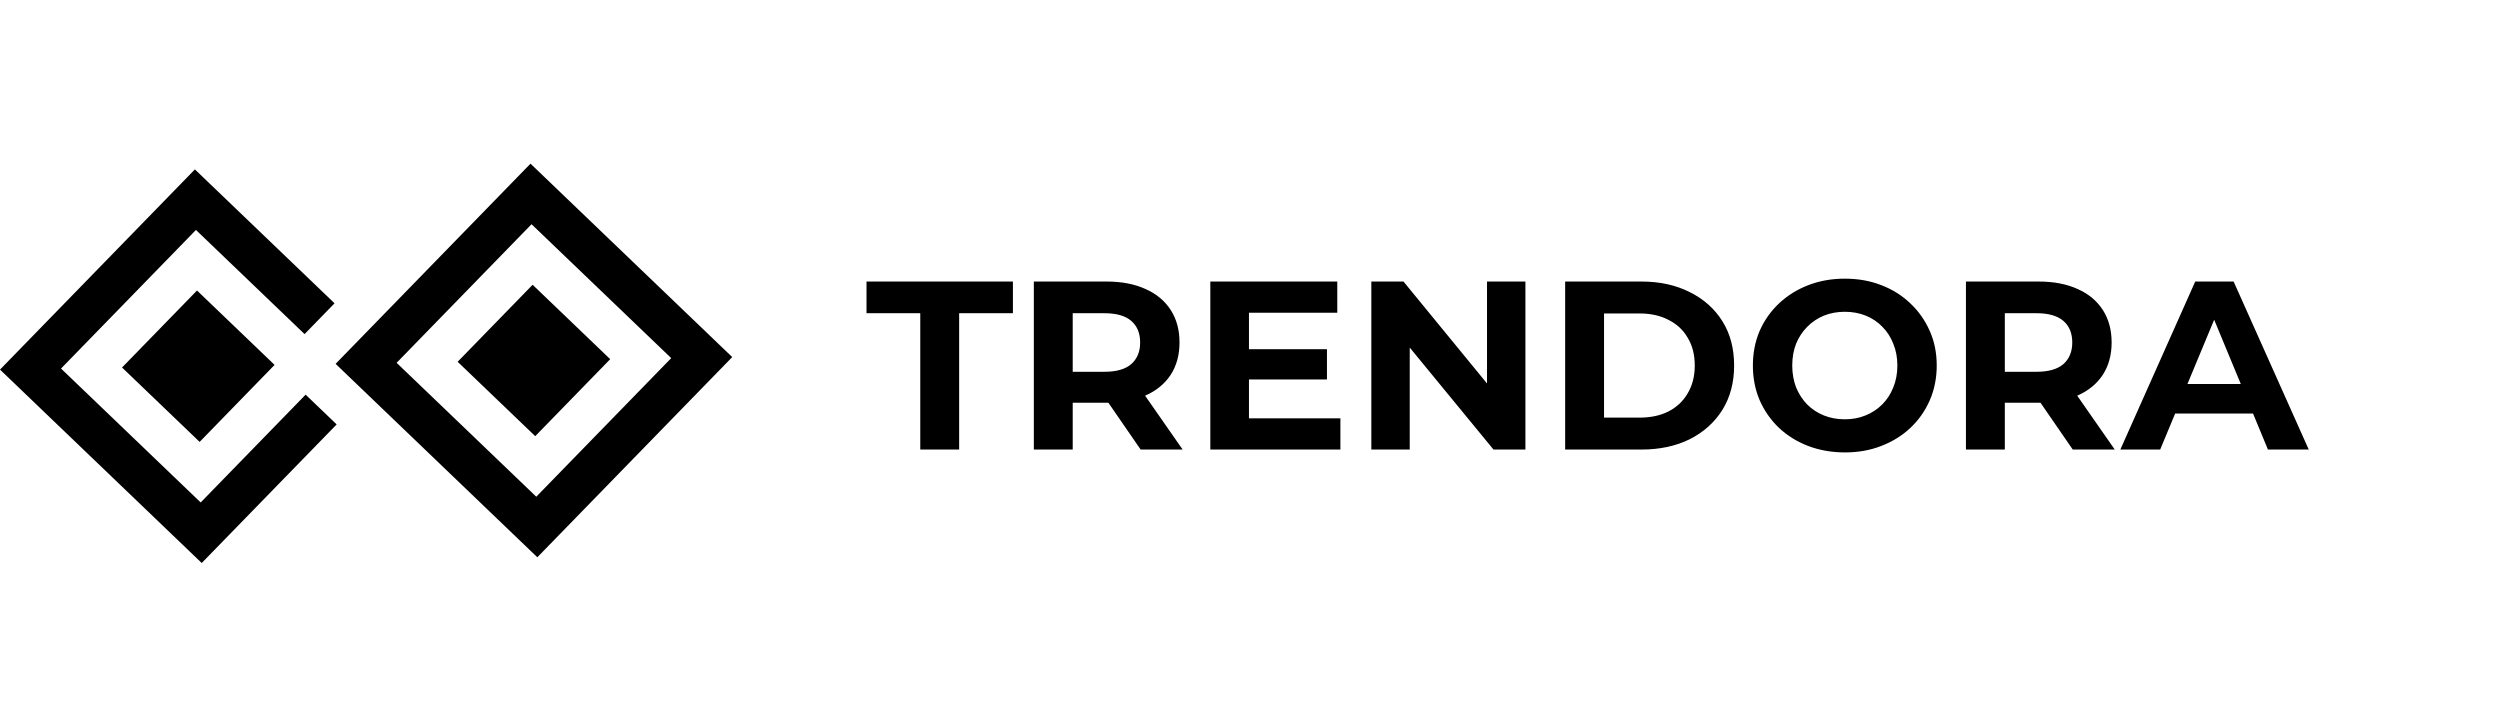 <svg width="375" height="109" viewBox="0 0 375 109" fill="none" xmlns="http://www.w3.org/2000/svg">
<path d="M79.575 24.549L50.34 54.578L80.599 83.591L109.833 53.562L79.575 24.549ZM80.441 74.508L59.492 54.422L79.731 33.633L100.68 53.718L80.441 74.508Z" fill="black"/>
<path d="M91.528 53.875L79.89 42.716L68.646 54.266L80.284 65.425L91.528 53.875Z" fill="black"/>
<path d="M41.187 54.735L29.549 43.576L18.305 55.126L29.943 66.285L41.187 54.735Z" fill="black"/>
<path d="M45.843 59.199L30.102 75.368L9.153 55.282L29.392 34.493L45.685 50.115L50.182 45.495L29.234 25.41L-0 55.439L30.258 84.451L50.498 63.661L45.843 59.199Z" fill="black"/>
<path d="M138.041 67.431V46.983H129.977V42.231H151.937V46.983H143.873V67.431H138.041ZM155.075 67.431V42.231H165.983C168.239 42.231 170.183 42.603 171.815 43.347C173.447 44.067 174.707 45.111 175.595 46.479C176.483 47.847 176.927 49.479 176.927 51.375C176.927 53.247 176.483 54.867 175.595 56.235C174.707 57.579 173.447 58.611 171.815 59.331C170.183 60.051 168.239 60.411 165.983 60.411H158.315L160.907 57.855V67.431H155.075ZM171.095 67.431L164.795 58.287H171.023L177.395 67.431H171.095ZM160.907 58.503L158.315 55.767H165.659C167.459 55.767 168.803 55.383 169.691 54.615C170.579 53.823 171.023 52.743 171.023 51.375C171.023 49.983 170.579 48.903 169.691 48.135C168.803 47.367 167.459 46.983 165.659 46.983H158.315L160.907 44.211V58.503ZM186.912 52.383H199.044V56.919H186.912V52.383ZM187.344 62.751H201.06V67.431H181.548V42.231H200.592V46.911H187.344V62.751ZM205.7 67.431V42.231H210.524L225.392 60.375H223.052V42.231H228.812V67.431H224.024L209.12 49.287H211.46V67.431H205.7ZM234.774 67.431V42.231H246.222C248.958 42.231 251.37 42.759 253.458 43.815C255.546 44.847 257.178 46.299 258.354 48.171C259.53 50.043 260.118 52.263 260.118 54.831C260.118 57.375 259.53 59.595 258.354 61.491C257.178 63.363 255.546 64.827 253.458 65.883C251.37 66.915 248.958 67.431 246.222 67.431H234.774ZM240.606 62.643H245.934C247.614 62.643 249.066 62.331 250.29 61.707C251.538 61.059 252.498 60.147 253.17 58.971C253.866 57.795 254.214 56.415 254.214 54.831C254.214 53.223 253.866 51.843 253.17 50.691C252.498 49.515 251.538 48.615 250.29 47.991C249.066 47.343 247.614 47.019 245.934 47.019H240.606V62.643ZM276.757 67.863C274.765 67.863 272.917 67.539 271.213 66.891C269.533 66.243 268.069 65.331 266.821 64.155C265.597 62.979 264.637 61.599 263.941 60.015C263.269 58.431 262.933 56.703 262.933 54.831C262.933 52.959 263.269 51.231 263.941 49.647C264.637 48.063 265.609 46.683 266.857 45.507C268.105 44.331 269.569 43.419 271.249 42.771C272.929 42.123 274.753 41.799 276.721 41.799C278.713 41.799 280.537 42.123 282.193 42.771C283.873 43.419 285.325 44.331 286.549 45.507C287.797 46.683 288.769 48.063 289.465 49.647C290.161 51.207 290.509 52.935 290.509 54.831C290.509 56.703 290.161 58.443 289.465 60.051C288.769 61.635 287.797 63.015 286.549 64.191C285.325 65.343 283.873 66.243 282.193 66.891C280.537 67.539 278.725 67.863 276.757 67.863ZM276.721 62.895C277.849 62.895 278.881 62.703 279.817 62.319C280.777 61.935 281.617 61.383 282.337 60.663C283.057 59.943 283.609 59.091 283.993 58.107C284.401 57.123 284.605 56.031 284.605 54.831C284.605 53.631 284.401 52.539 283.993 51.555C283.609 50.571 283.057 49.719 282.337 48.999C281.641 48.279 280.813 47.727 279.853 47.343C278.893 46.959 277.849 46.767 276.721 46.767C275.593 46.767 274.549 46.959 273.589 47.343C272.653 47.727 271.825 48.279 271.105 48.999C270.385 49.719 269.821 50.571 269.413 51.555C269.029 52.539 268.837 53.631 268.837 54.831C268.837 56.007 269.029 57.099 269.413 58.107C269.821 59.091 270.373 59.943 271.069 60.663C271.789 61.383 272.629 61.935 273.589 62.319C274.549 62.703 275.593 62.895 276.721 62.895ZM294.892 67.431V42.231H305.8C308.056 42.231 310 42.603 311.632 43.347C313.264 44.067 314.524 45.111 315.412 46.479C316.3 47.847 316.744 49.479 316.744 51.375C316.744 53.247 316.3 54.867 315.412 56.235C314.524 57.579 313.264 58.611 311.632 59.331C310 60.051 308.056 60.411 305.8 60.411H298.132L300.724 57.855V67.431H294.892ZM310.912 67.431L304.612 58.287H310.84L317.212 67.431H310.912ZM300.724 58.503L298.132 55.767H305.476C307.276 55.767 308.62 55.383 309.508 54.615C310.396 53.823 310.84 52.743 310.84 51.375C310.84 49.983 310.396 48.903 309.508 48.135C308.62 47.367 307.276 46.983 305.476 46.983H298.132L300.724 44.211V58.503ZM318.052 67.431L329.284 42.231H335.044L346.312 67.431H340.192L330.976 45.183H333.28L324.028 67.431H318.052ZM323.668 62.031L325.216 57.603H338.176L339.76 62.031H323.668Z" fill="black"/>
</svg>
